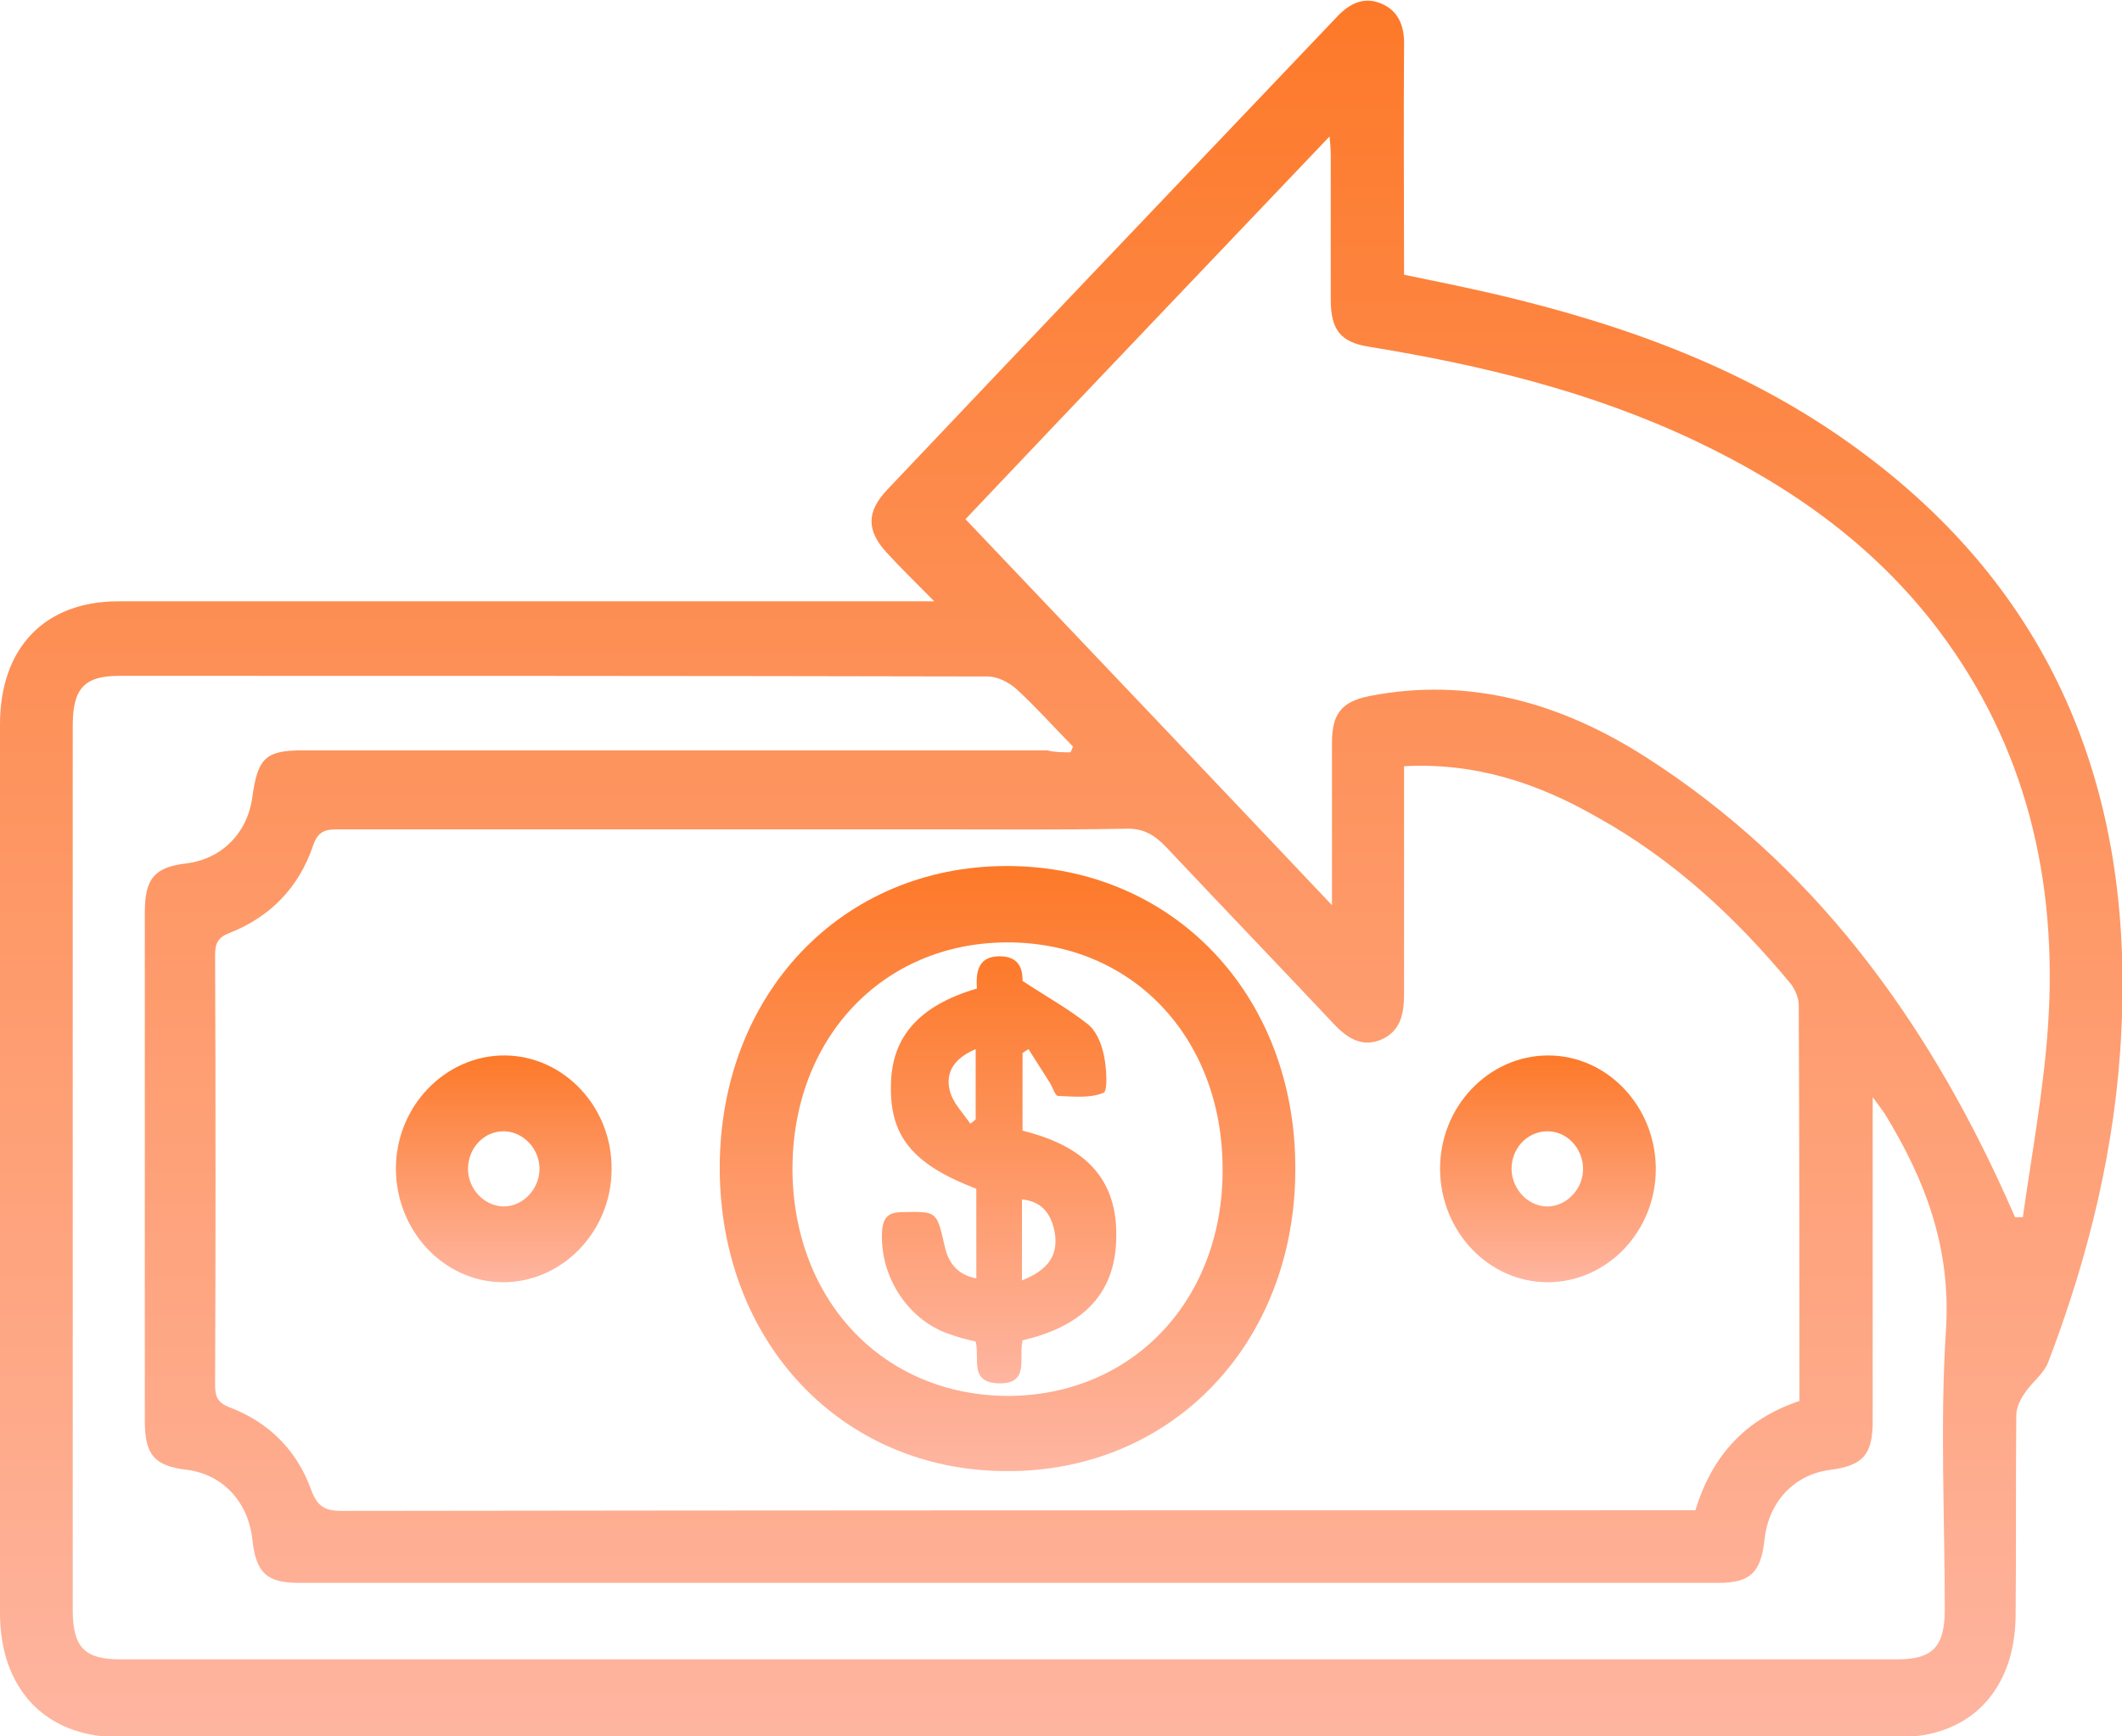 <svg width="33" height="27" viewBox="0 0 33 27" fill="none" xmlns="http://www.w3.org/2000/svg">
    <g clip-path="url(#clip0_40_820)">
    <path d="M14.529 9.35C14.23 9.046 14.005 8.83 13.79 8.594C13.473 8.25 13.473 7.956 13.8 7.612C16.126 5.156 18.462 2.711 20.798 0.255C20.994 0.049 21.218 -0.059 21.489 0.059C21.76 0.177 21.844 0.422 21.835 0.717C21.826 1.896 21.835 3.064 21.835 4.272C22.321 4.371 22.797 4.469 23.264 4.577C25.264 5.048 27.189 5.736 28.889 6.983C31.888 9.174 33.178 12.228 32.991 16.019C32.907 17.807 32.486 19.526 31.851 21.186C31.776 21.372 31.589 21.5 31.477 21.677C31.412 21.775 31.356 21.893 31.356 22.011C31.346 23.042 31.356 24.073 31.346 25.095C31.346 26.273 30.645 27.01 29.543 27.01C20.303 27.01 11.053 27.01 1.813 27.01C0.701 27 0 26.254 0 25.085C0 20.478 0 15.872 0 11.266C0 10.077 0.691 9.35 1.841 9.35C5.905 9.35 9.978 9.35 14.043 9.35C14.164 9.35 14.295 9.35 14.529 9.35ZM21.835 11.914C21.835 13.122 21.835 14.281 21.835 15.45C21.835 15.754 21.788 16.019 21.499 16.157C21.2 16.294 20.966 16.157 20.751 15.931C19.882 15.008 19.004 14.094 18.135 13.171C17.948 12.975 17.771 12.876 17.5 12.886C16.5 12.906 15.491 12.896 14.491 12.896C11.427 12.896 8.362 12.896 5.288 12.896C5.092 12.896 4.952 12.896 4.868 13.151C4.644 13.809 4.195 14.261 3.569 14.507C3.392 14.575 3.345 14.664 3.345 14.851C3.354 17.08 3.354 19.31 3.345 21.539C3.345 21.726 3.392 21.814 3.569 21.883C4.167 22.109 4.616 22.541 4.84 23.169C4.943 23.445 5.073 23.494 5.326 23.494C12.221 23.484 19.107 23.484 26.002 23.484C26.114 23.484 26.236 23.484 26.366 23.484C26.628 22.619 27.16 22.06 27.983 21.785C27.983 19.722 27.983 17.679 27.973 15.626C27.973 15.518 27.917 15.391 27.852 15.302C26.992 14.261 26.011 13.358 24.843 12.709C23.919 12.179 22.947 11.855 21.835 11.914ZM15.014 8.073C16.911 10.067 18.817 12.071 20.714 14.075C20.714 13.259 20.714 12.405 20.714 11.55C20.714 11.099 20.863 10.912 21.293 10.824C22.853 10.519 24.283 10.932 25.6 11.776C28.16 13.416 29.926 15.793 31.197 18.612C31.244 18.72 31.29 18.819 31.337 18.927C31.374 18.927 31.421 18.927 31.458 18.927C31.599 17.925 31.785 16.933 31.851 15.931C32 13.682 31.505 11.6 30.15 9.802C29.141 8.466 27.833 7.553 26.366 6.856C24.75 6.089 23.04 5.677 21.293 5.392C20.845 5.323 20.695 5.127 20.695 4.656C20.695 3.909 20.695 3.163 20.695 2.416C20.695 2.318 20.686 2.21 20.676 2.122C18.78 4.115 16.874 6.109 15.014 8.073ZM16.649 11.698C16.659 11.668 16.677 11.639 16.687 11.609C16.397 11.315 16.117 11 15.809 10.716C15.687 10.607 15.51 10.519 15.36 10.519C10.857 10.509 6.363 10.509 1.859 10.509C1.308 10.509 1.131 10.706 1.131 11.285C1.131 15.872 1.131 20.449 1.131 25.036C1.131 25.615 1.317 25.802 1.869 25.802C11.081 25.802 20.293 25.802 29.506 25.802C30.057 25.802 30.244 25.605 30.244 25.026C30.244 23.582 30.169 22.128 30.262 20.685C30.346 19.398 29.935 18.337 29.309 17.316C29.263 17.247 29.207 17.178 29.123 17.06C29.123 18.789 29.123 20.449 29.123 22.099C29.123 22.619 28.973 22.787 28.469 22.855C27.908 22.924 27.506 23.346 27.441 23.936C27.385 24.456 27.217 24.613 26.721 24.613C19.359 24.613 12.006 24.613 4.644 24.613C4.148 24.613 3.98 24.456 3.924 23.936C3.859 23.346 3.457 22.924 2.906 22.855C2.401 22.796 2.252 22.619 2.252 22.099C2.252 19.467 2.252 16.825 2.252 14.192C2.252 13.662 2.401 13.485 2.896 13.426C3.448 13.358 3.849 12.955 3.924 12.395C4.008 11.786 4.13 11.668 4.709 11.668C8.568 11.668 12.426 11.668 16.285 11.668C16.397 11.698 16.528 11.698 16.649 11.698Z" fill="url(#paint0_linear_40_820)"/>
    <path d="M11.193 18.16C11.193 15.46 13.09 13.466 15.659 13.466C18.238 13.466 20.153 15.469 20.144 18.18C20.144 20.891 18.219 22.895 15.64 22.875C13.08 22.865 11.193 20.861 11.193 18.16ZM15.687 21.706C17.621 21.696 19.032 20.203 19.013 18.16C19.004 16.117 17.593 14.644 15.65 14.654C13.716 14.664 12.314 16.157 12.324 18.2C12.342 20.233 13.744 21.706 15.687 21.706Z" fill="url(#paint1_linear_40_820)"/>
    <path d="M9.511 18.18C9.511 19.152 8.736 19.948 7.811 19.938C6.895 19.928 6.157 19.133 6.157 18.17C6.157 17.198 6.933 16.402 7.858 16.412C8.773 16.422 9.521 17.218 9.511 18.18ZM8.39 18.19C8.399 17.876 8.147 17.601 7.848 17.591C7.54 17.581 7.288 17.836 7.278 18.16C7.269 18.475 7.521 18.75 7.82 18.759C8.119 18.769 8.381 18.504 8.39 18.19Z" fill="url(#paint2_linear_40_820)"/>
    <path d="M25.75 18.16C25.759 19.143 24.993 19.938 24.068 19.938C23.152 19.938 22.405 19.152 22.395 18.19C22.386 17.208 23.152 16.412 24.077 16.412C24.993 16.412 25.74 17.198 25.75 18.16ZM24.077 18.76C24.376 18.75 24.628 18.475 24.619 18.16C24.61 17.846 24.358 17.581 24.049 17.591C23.741 17.601 23.498 17.866 23.507 18.19C23.517 18.504 23.778 18.769 24.077 18.76Z" fill="url(#paint3_linear_40_820)"/>
    <path d="M15.192 15.371C15.173 15.096 15.22 14.87 15.547 14.87C15.883 14.87 15.902 15.116 15.902 15.253C16.276 15.499 16.612 15.685 16.911 15.921C17.042 16.019 17.126 16.216 17.163 16.392C17.21 16.589 17.229 16.962 17.163 16.992C16.948 17.08 16.696 17.05 16.453 17.041C16.407 17.041 16.369 16.893 16.313 16.815C16.21 16.648 16.098 16.481 15.995 16.314C15.967 16.334 15.93 16.353 15.902 16.373C15.902 16.766 15.902 17.168 15.902 17.581C16.724 17.787 17.369 18.209 17.36 19.211C17.36 20.203 16.734 20.645 15.902 20.842C15.837 21.117 16.023 21.529 15.519 21.51C15.07 21.49 15.239 21.127 15.173 20.861C15.052 20.832 14.921 20.802 14.79 20.753C14.136 20.547 13.688 19.869 13.716 19.172C13.725 18.936 13.809 18.848 14.033 18.848C14.566 18.838 14.566 18.828 14.687 19.359C14.743 19.634 14.884 19.82 15.183 19.879C15.183 19.398 15.183 18.936 15.183 18.485C14.183 18.102 13.828 17.66 13.856 16.844C13.875 16.117 14.295 15.636 15.192 15.371ZM15.893 19.909C16.294 19.752 16.453 19.526 16.407 19.192C16.36 18.897 16.22 18.681 15.893 18.651C15.893 19.074 15.893 19.477 15.893 19.909ZM15.173 16.314C14.846 16.451 14.697 16.668 14.771 16.962C14.818 17.149 14.977 17.306 15.089 17.473C15.117 17.453 15.145 17.434 15.173 17.404C15.173 17.05 15.173 16.707 15.173 16.314Z" fill="url(#paint4_linear_40_820)"/>
    </g>
    <defs>
    <linearGradient id="paint0_linear_40_820" x1="16.504" y1="0.01" x2="16.504" y2="27.01" gradientUnits="userSpaceOnUse">
    <stop stop-color="#FD7929"/>
    <stop offset="1" stop-color="#FEB5A0"/>
    </linearGradient>
    <linearGradient id="paint1_linear_40_820" x1="15.668" y1="13.466" x2="15.668" y2="22.875" gradientUnits="userSpaceOnUse">
    <stop stop-color="#FD7929"/>
    <stop offset="1" stop-color="#FEB5A0"/>
    </linearGradient>
    <linearGradient id="paint2_linear_40_820" x1="7.834" y1="16.412" x2="7.834" y2="19.938" gradientUnits="userSpaceOnUse">
    <stop stop-color="#FD7929"/>
    <stop offset="1" stop-color="#FEB5A0"/>
    </linearGradient>
    <linearGradient id="paint3_linear_40_820" x1="24.073" y1="16.412" x2="24.073" y2="19.938" gradientUnits="userSpaceOnUse">
    <stop stop-color="#FD7929"/>
    <stop offset="1" stop-color="#FEB5A0"/>
    </linearGradient>
    <linearGradient id="paint4_linear_40_820" x1="15.537" y1="14.87" x2="15.537" y2="21.51" gradientUnits="userSpaceOnUse">
    <stop stop-color="#FD7929"/>
    <stop offset="1" stop-color="#FEB5A0"/>
    </linearGradient>
    <clipPath id="clip0_40_820">
    <rect width="33" height="27" fill="white"/>
    </clipPath>
    </defs>
    </svg>
    